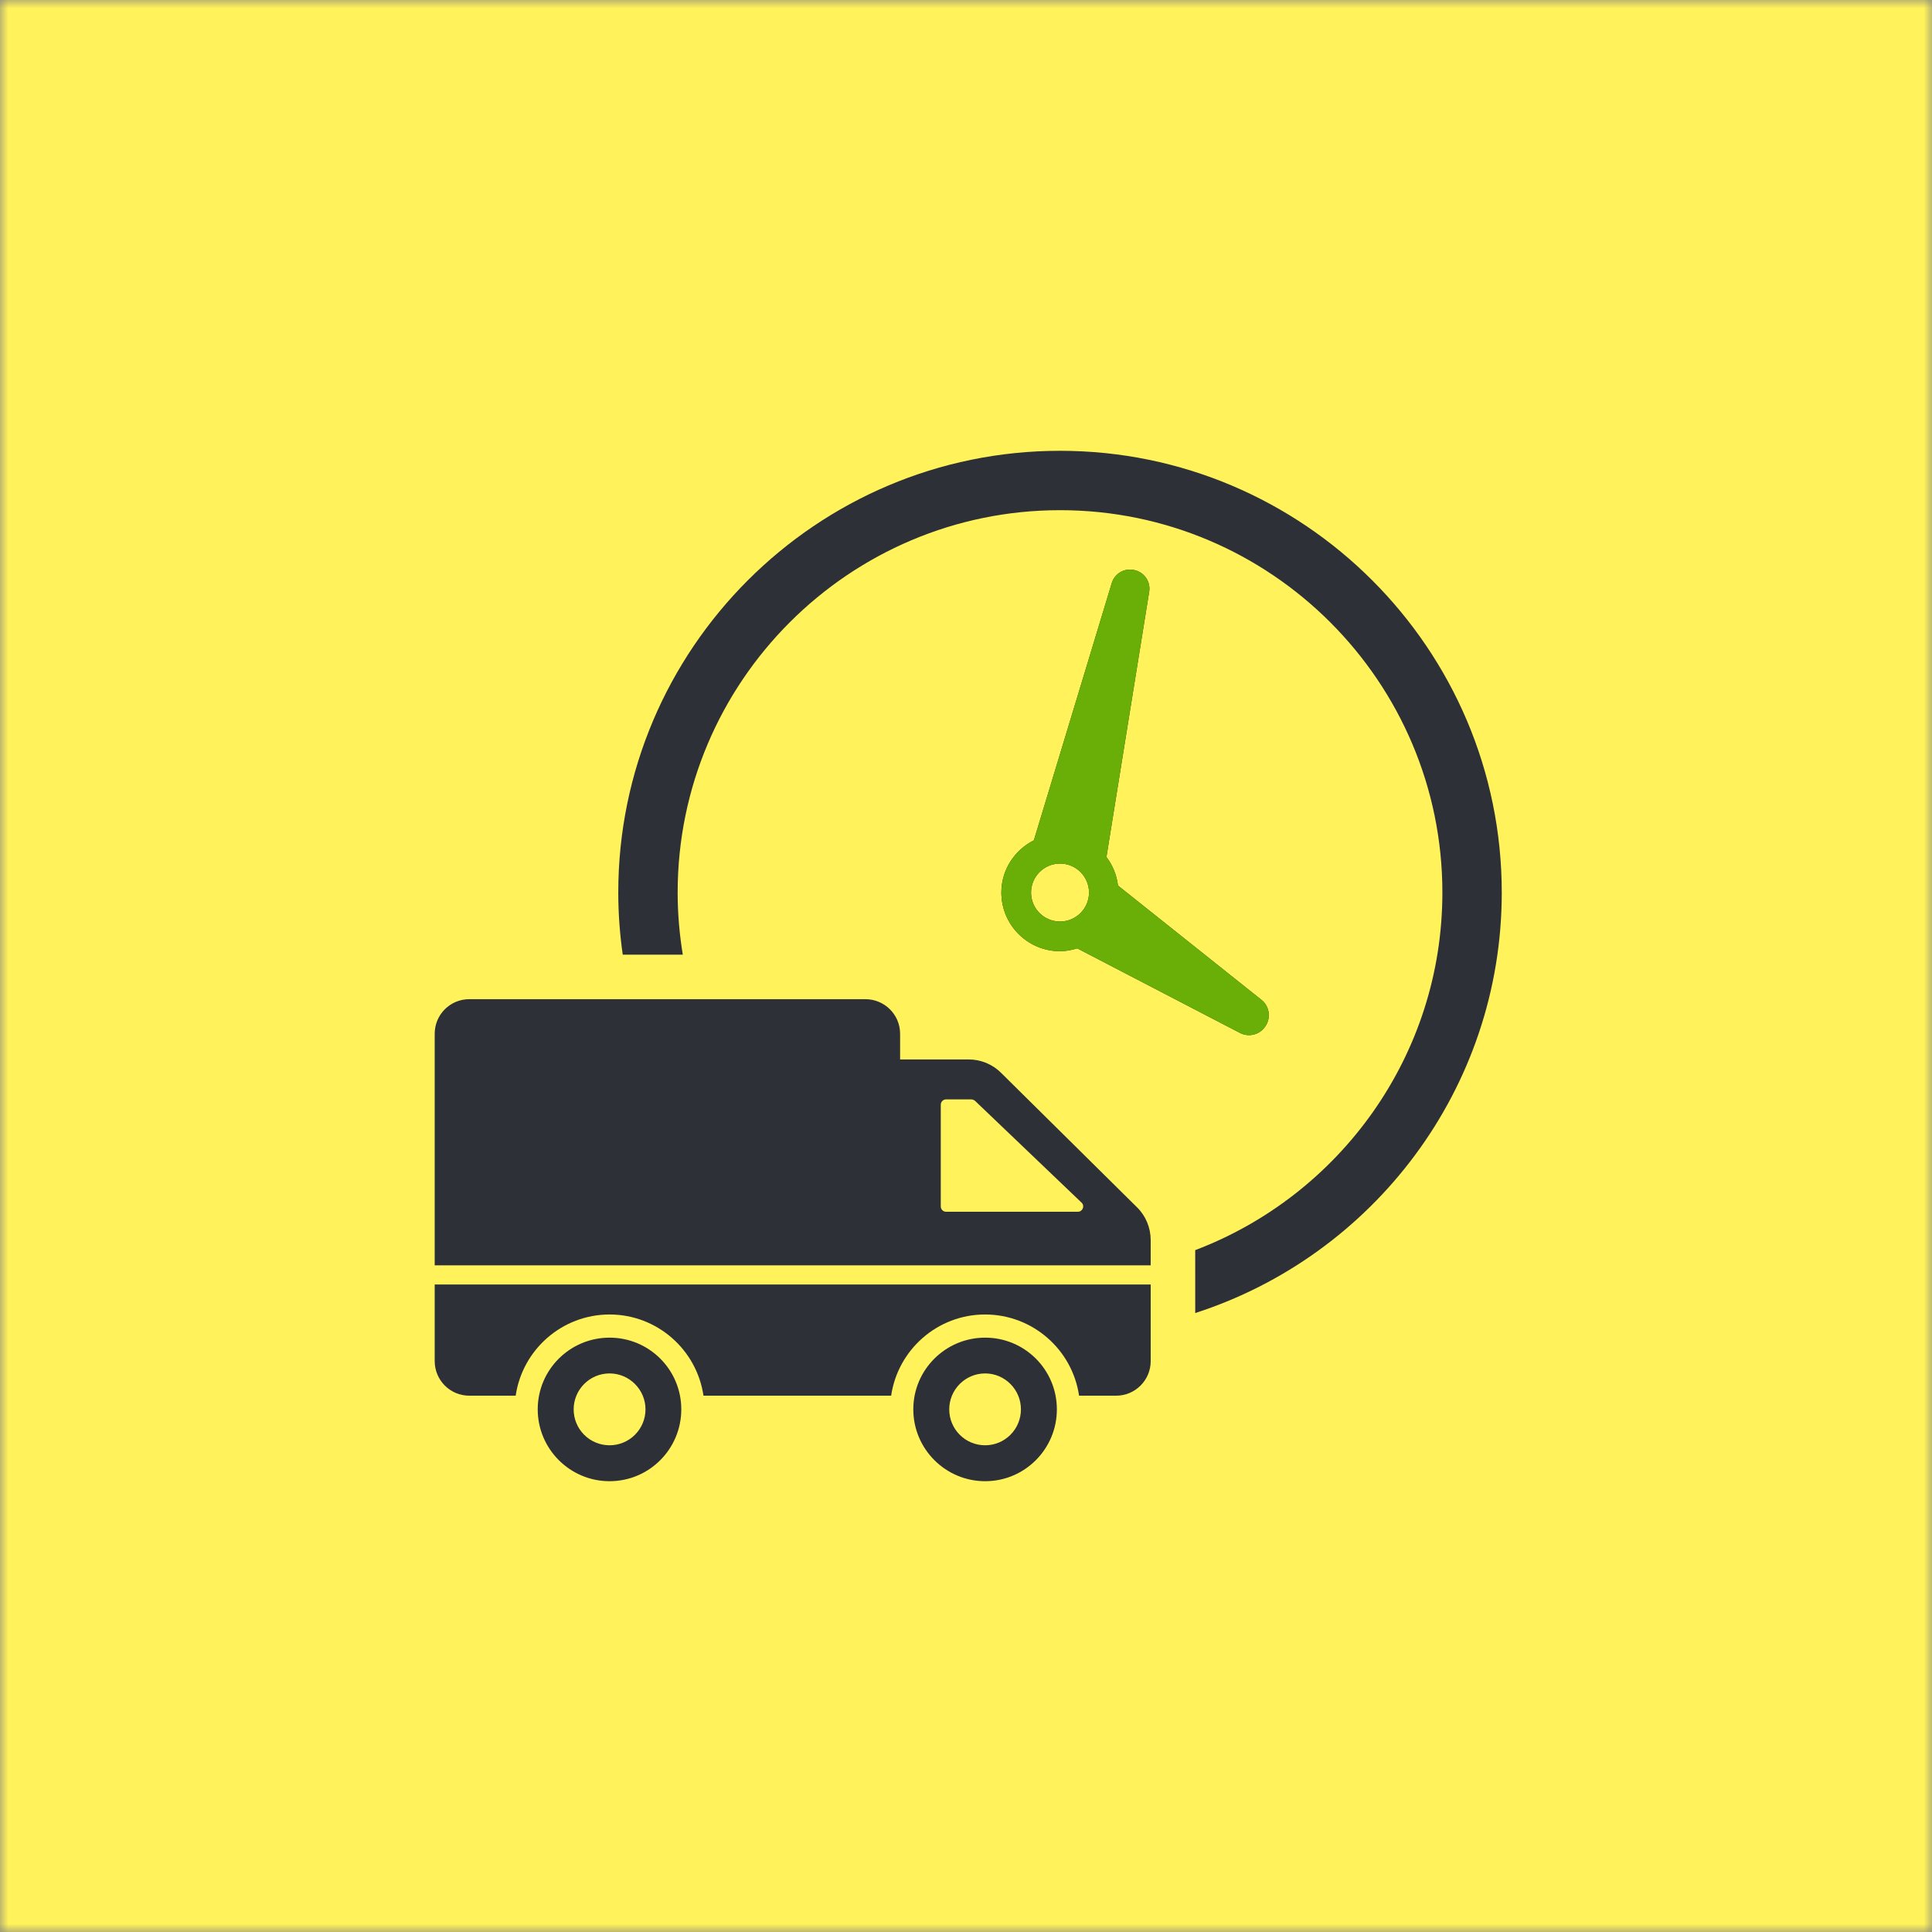 <svg width="120" height="120" viewBox="0 0 120 120" fill="none" xmlns="http://www.w3.org/2000/svg">
<rect x="0" y="0" width="120" height="120" fill="#808080" stroke="none"/>
<mask id="mask0" mask-type="alpha" maskUnits="userSpaceOnUse" x="0" y="0" width="120" height="120">
<rect x="1" y="1" width="118" height="118" fill="#C4C4C4" stroke="#2D3036" stroke-width="2"/>
</mask>
<g mask="url(#mask0)">
<rect x="-43.077" y="-33.077" width="206.154" height="165.385" fill="#FFF25B"/>
<path d="M69.441 55.004C69.361 54.342 69.109 53.738 68.723 53.233L71.379 36.751C71.477 36.138 71.084 35.553 70.479 35.413L70.449 35.406C69.844 35.267 69.234 35.62 69.054 36.214L64.216 52.193C63.023 52.792 62.196 54.014 62.196 55.438C62.196 57.447 63.83 59.083 65.84 59.083C66.214 59.083 66.568 59.009 66.908 58.904L77.016 64.157C77.572 64.446 78.257 64.265 78.598 63.74L78.613 63.716C78.955 63.191 78.841 62.492 78.351 62.102L69.441 55.004ZM64.04 55.438C64.04 54.445 64.847 53.638 65.84 53.638C66.833 53.638 67.641 54.445 67.641 55.438C67.641 56.431 66.833 57.238 65.84 57.238C64.847 57.238 64.04 56.431 64.04 55.438ZM93.277 55.438C93.277 67.638 85.271 77.999 74.238 81.555L74.237 77.648C83.199 74.248 89.589 65.577 89.589 55.438C89.589 42.342 78.935 31.688 65.84 31.688C52.745 31.688 42.09 42.342 42.09 55.438C42.09 56.751 42.203 58.039 42.409 59.295H38.679C38.501 58.034 38.402 56.747 38.402 55.438C38.402 40.308 50.711 28 65.84 28C80.969 28 93.277 40.308 93.277 55.438ZM70.623 74.988L62.177 66.634C61.642 66.099 60.914 65.804 60.167 65.804H55.907V64.209C55.907 63.02 54.939 62.061 53.749 62.061H29.149C27.959 62.061 27 63.02 27 64.209V78.593H71.471V77.026C71.471 76.26 71.167 75.523 70.623 74.988ZM66.944 75.265H58.765C58.581 75.265 58.433 75.117 58.433 74.933V68.617C58.433 68.432 58.581 68.284 58.765 68.284H60.323C60.406 68.284 60.499 68.322 60.563 68.377L67.174 74.693C67.395 74.896 67.248 75.265 66.944 75.265ZM71.472 79.781V84.54C71.472 85.727 70.51 86.689 69.323 86.689H67.023C66.607 83.838 64.15 81.645 61.184 81.645C58.224 81.645 55.767 83.838 55.351 86.689H43.694C43.278 83.838 40.821 81.645 37.862 81.645C34.903 81.645 32.445 83.838 32.03 86.689H29.149C27.962 86.689 27 85.727 27 84.54V79.781H71.472ZM61.19 83.084C58.728 83.084 56.727 85.075 56.727 87.537C56.727 89.999 58.728 92 61.19 92C63.652 92 65.644 89.999 65.644 87.537C65.644 85.075 63.652 83.084 61.19 83.084ZM61.19 89.769C59.955 89.769 58.959 88.773 58.959 87.537C58.959 86.311 59.955 85.306 61.19 85.306C62.416 85.306 63.412 86.311 63.412 87.537C63.412 88.773 62.416 89.769 61.19 89.769ZM37.862 83.084C35.4 83.084 33.399 85.075 33.399 87.537C33.399 89.999 35.4 92 37.862 92C40.324 92 42.316 89.999 42.316 87.537C42.316 85.075 40.324 83.084 37.862 83.084ZM37.862 89.769C36.627 89.769 35.631 88.773 35.631 87.537C35.631 86.311 36.627 85.306 37.862 85.306C39.089 85.306 40.093 86.311 40.093 87.537C40.093 88.773 39.089 89.769 37.862 89.769Z" fill="#2D3036"/>
<path d="M69.441 55.004C69.361 54.342 69.109 53.738 68.723 53.233L71.379 36.751C71.477 36.138 71.084 35.553 70.479 35.413L70.449 35.407C69.844 35.267 69.234 35.62 69.054 36.214L64.216 52.193C63.023 52.792 62.196 54.014 62.196 55.438C62.196 57.447 63.83 59.083 65.84 59.083C66.214 59.083 66.568 59.01 66.909 58.904L77.016 64.157C77.572 64.446 78.257 64.266 78.598 63.74L78.613 63.716C78.955 63.191 78.841 62.492 78.351 62.102L69.441 55.004ZM64.04 55.438C64.04 54.445 64.847 53.638 65.84 53.638C66.833 53.638 67.641 54.445 67.641 55.438C67.641 56.431 66.833 57.239 65.84 57.239C64.847 57.239 64.04 56.431 64.04 55.438Z" fill="#6AAF08"/>
</g>
</svg>
